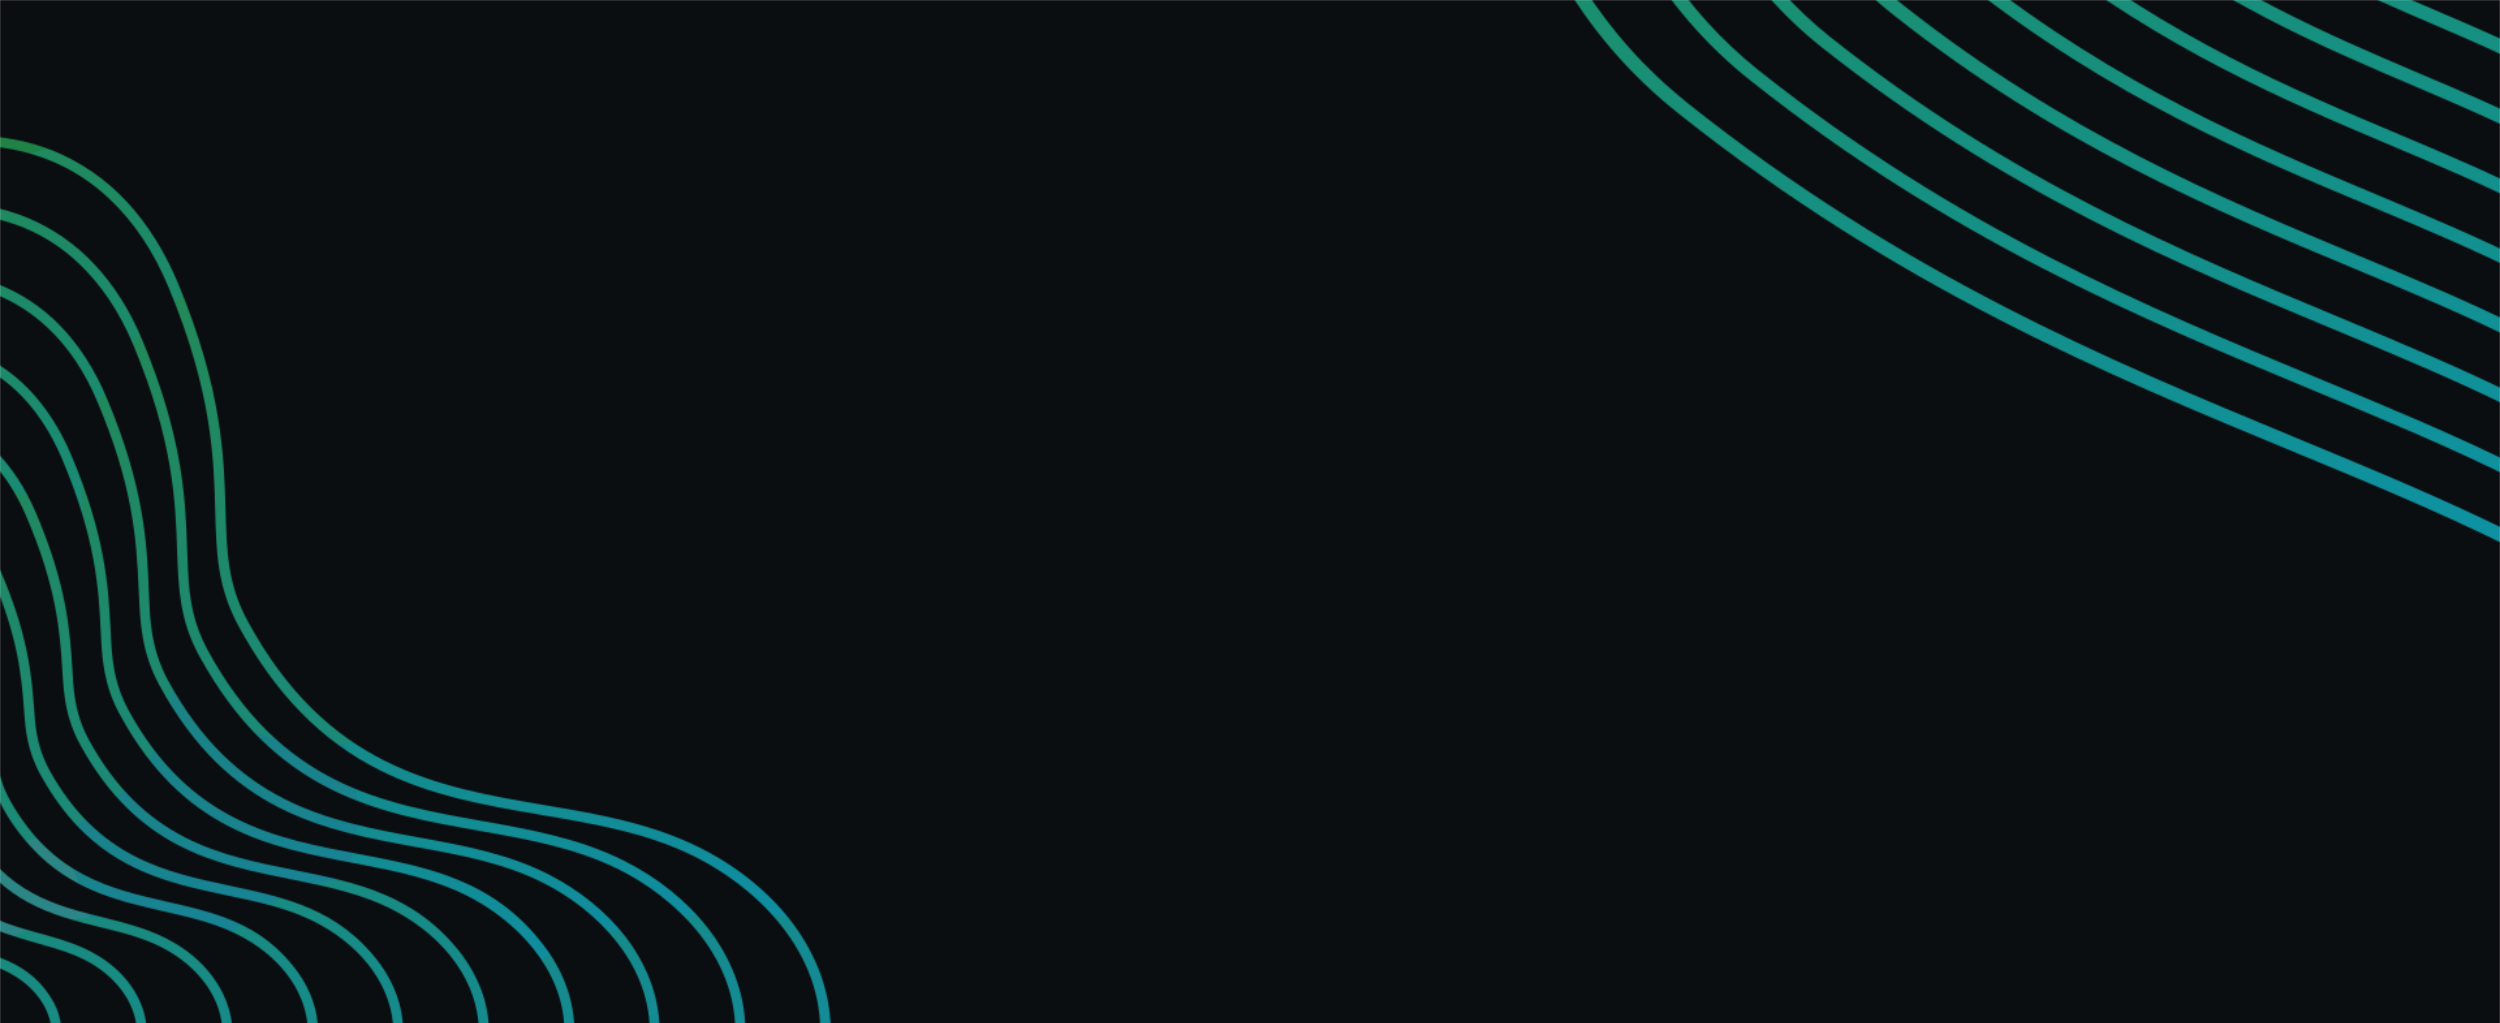<svg width="1920" height="786" viewBox="0 0 1920 786" fill="none" xmlns="http://www.w3.org/2000/svg">
<g clip-path="url(#clip0_1105_22259)">
<mask id="mask0_1105_22259" style="mask-type:alpha" maskUnits="userSpaceOnUse" x="0" y="0" width="1920" height="786">
<path d="M1920 0H0V786H1920V0Z" fill="white"/>
</mask>
<g mask="url(#mask0_1105_22259)">
<path d="M1920 0H0V786H1920V0Z" fill="white"/>
<path d="M2132.98 -353.219H-177.465V1030.47H2132.98V-353.219Z" fill="#0B0E11"/>
<mask id="mask1_1105_22259" style="mask-type:alpha" maskUnits="userSpaceOnUse" x="-447" y="104" width="1086" height="1076">
<path fill-rule="evenodd" clip-rule="evenodd" d="M-260.804 862.467C-225.909 895.173 -181.873 916.161 -140.155 920.023C-132.815 920.667 -125.476 920.925 -118.265 920.925H-116.849C-86.075 920.925 -58.778 915.259 -35.601 904.186C-11.265 892.469 9.337 874.442 25.689 850.492C48.995 816.886 53.502 788.558 39.081 766.154C24.509 743.019 4.102 736.379 -17.482 729.355L-17.961 729.2C-41.266 721.731 -65.216 713.877 -83.114 684.262C-85.431 680.27 -89.681 672.802 -90.84 666.879C-93.286 653.874 -97.02 637.779 -110.411 611.254C-118.265 595.159 -130.111 583.571 -144.79 577.648C-152.902 574.429 -162.301 572.755 -172.474 572.755C-178.783 572.755 -185.478 573.399 -192.689 574.557C-230.03 581.124 -264.666 604.172 -287.457 638.165C-311.407 673.703 -320.935 717.869 -314.497 762.677C-312.694 775.553 -309.475 788.172 -304.84 800.276C-296.342 821.907 -281.019 843.411 -260.804 862.467ZM-172.345 580.223C-146.593 580.223 -129.081 591.168 -117.364 614.473C-104.488 640.097 -100.882 655.677 -98.436 668.167C-96.505 678.596 -83.629 705.379 -56.718 721.474C-44.872 728.556 -32.511 732.547 -20.536 736.41L-20.102 736.552C-7.256 740.748 4.948 744.735 15.388 752.248C30.84 763.321 39.724 778.515 39.596 794.095C39.467 821.65 16.547 854.999 -6.243 875.858C-33.798 900.838 -71.397 913.457 -117.879 913.457C-124.961 913.457 -132.171 913.199 -139.511 912.555C-178.654 909.336 -221.918 888.734 -255.267 857.446C-274.839 839.033 -289.517 818.302 -297.629 797.572C-302.007 785.983 -305.226 773.88 -306.9 761.647C-320.935 665.077 -257.842 593.357 -191.401 582.283C-184.577 580.738 -178.139 580.223 -172.345 580.223Z" fill="#FC5050"/>
<path fill-rule="evenodd" clip-rule="evenodd" d="M-61.481 638.163C-59.936 646.275 -57.103 653.872 -52.854 660.954C-30.064 699.969 0.71 708.596 30.454 716.836L30.511 716.852C47.1 721.482 62.79 725.86 77.194 735.12C99.341 749.155 112.605 770.916 112.862 793.32C112.862 814.309 104.106 837.099 85.95 862.98C56.979 905.214 20.668 930.451 -28.39 942.297C-48.734 947.061 -70.881 949.636 -92.255 949.636C-123.672 949.636 -153.416 944.228 -178.267 934.056C-198.869 925.816 -218.44 915 -236.467 901.866C-262.605 882.938 -283.593 861.306 -299.045 837.614C-315.655 811.991 -325.827 783.663 -329.175 753.662C-332.265 726.751 -330.72 699.84 -324.282 673.444C-318.23 648.851 -308.315 625.802 -294.409 604.685C-281.404 584.728 -265.18 567.345 -245.995 553.181C-218.955 532.837 -184.834 520.733 -154.832 520.733C-121.869 520.733 -97.663 536.313 -82.984 567.216C-67.136 600.575 -64.101 620.866 -61.664 637.157L-61.61 637.52L-61.481 638.163ZM-155.09 528.588C-163.846 528.588 -173.374 529.875 -183.417 532.193C-275.224 558.46 -333.295 651.297 -321.707 753.018C-320.033 768.212 -316.427 783.277 -311.148 797.698C-283.722 870.963 -196.808 935.344 -117.363 941.138C-108.865 941.782 -100.366 942.039 -92.255 942.039C-33.798 942.039 13.2 926.459 47.579 895.557C76.293 869.29 105.265 827.571 105.136 793.449C105.136 774.006 93.032 754.692 72.945 741.687C59.569 733.07 44.393 728.82 28.317 724.319L28.265 724.305L26.398 723.767C11.777 719.562 -3.382 715.201 -17.831 707.051C-43.455 692.501 -64.572 664.688 -69.078 639.451L-69.336 637.777C-71.653 622.197 -74.615 602.754 -89.938 570.693C-103.199 542.751 -125.088 528.588 -155.09 528.588Z" fill="#FC5050"/>
<path fill-rule="evenodd" clip-rule="evenodd" d="M79.177 704.555C98.009 709.295 117.463 714.191 134.624 724.564C161.535 740.402 178.274 766.669 178.531 792.936C178.66 817.658 168.101 844.827 146.34 875.73C109.901 927.363 69.341 955.433 10.626 969.596C-14.354 975.519 -40.106 978.481 -65.858 978.481H-68.047C-101.009 978.352 -128.951 975.391 -166.292 960.583C-241.746 930.324 -333.552 855.772 -343.725 745.166C-349.519 684.648 -334.583 623.229 -301.877 572.111C-281.147 539.534 -253.72 512.623 -222.302 494.339C-194.489 478.115 -164.488 469.102 -137.706 469.102C-125.474 469.102 -114.272 470.905 -104.486 474.639C-83.112 482.751 -66.631 499.232 -55.429 523.697C-37.645 562.186 -34.774 586.138 -32.474 605.321L-32.38 606.104C-31.093 617.177 -28.904 626.706 -22.466 637.908C5.089 686.065 42.559 695.464 78.869 704.477L79.177 704.555ZM170.805 792.936C170.676 769.244 155.611 746.196 130.632 731.131C114.28 721.216 96.123 716.71 76.938 712.074C58.267 707.439 39.082 702.675 20.927 692.631C-10.748 675.249 -35.599 641.513 -39.591 610.739L-39.848 608.422L-39.895 608.031C-42.33 587.78 -45.11 564.658 -62.382 527.045C-67.403 515.714 -74.356 505.67 -83.241 497.172C-97.276 483.91 -116.59 476.957 -138.993 476.957C-182.515 476.957 -233.376 503.095 -271.618 545.2C-320.29 598.765 -343.209 669.583 -335.998 744.522C-324.538 868.261 -199.64 962.643 -94.701 969.854C-85.816 970.498 -76.932 970.755 -68.176 970.755C-18.989 970.755 50.542 961.098 101.66 915.388C129.601 890.408 171.191 837.101 170.805 792.936Z" fill="#FC5050"/>
<path fill-rule="evenodd" clip-rule="evenodd" d="M7.793 614.858C1.999 604.428 -1.478 593.097 -2.637 581.251C-2.701 580.35 -2.798 579.448 -2.894 578.547C-2.991 577.646 -3.087 576.744 -3.152 575.843C-5.212 553.181 -7.916 524.854 -28.003 480.045C-40.75 451.589 -59.678 432.532 -84.4 423.261C-95.474 419.141 -107.835 416.952 -120.969 416.952C-176.723 416.952 -256.683 454.808 -309.475 539.404C-327.373 567.86 -340.764 598.763 -349.134 631.339C-377.719 741.816 -341.537 822.936 -306.256 871.478C-277.929 910.236 -239.3 943.714 -194.234 968.307C-153.417 990.582 -109.896 1004.1 -71.524 1006.29L-70.108 1006.42C-60.965 1006.94 -51.824 1007.19 -42.939 1007.19C16.162 1007.19 99.6 995.733 160.889 941.009C176.727 926.846 191.792 909.592 206.986 888.346C232.48 852.422 244.712 821.004 244.326 792.419C244.197 776.066 238.79 760.486 228.36 746.065C201.191 709.111 165.653 700.999 128.184 692.501L128.165 692.496C84.779 682.583 40.236 672.405 7.793 614.858ZM236.472 792.419C236.729 819.33 225.012 849.203 200.547 883.84C185.74 904.699 171.061 921.438 155.61 935.215C96.123 988.265 14.746 999.467 -43.068 999.467C-52.725 999.467 -62.511 999.209 -72.425 998.566C-182.002 991.613 -300.848 901.737 -337.545 798.213C-362.138 728.039 -355.443 645.632 -319.003 571.98C-285.397 503.866 -229.901 453.005 -166.937 432.403C-150.326 427.124 -134.746 424.549 -120.454 424.549H-120.325C-96.117 424.549 -75.644 432.274 -59.549 447.34C-49.763 456.482 -41.394 468.585 -34.956 483.264C-15.384 526.914 -12.809 554.34 -10.749 576.487C-10.684 577.453 -10.588 578.386 -10.491 579.32C-10.395 580.253 -10.298 581.187 -10.234 582.152C-7.787 607.39 7.278 634.944 31.099 657.864C59.932 684.895 93.268 692.496 125.448 699.833L125.48 699.84L126.367 700.044C148.442 705.117 169.254 709.901 188.186 720.828C218.059 737.696 236.214 764.607 236.472 792.419Z" fill="#FC5050"/>
<path fill-rule="evenodd" clip-rule="evenodd" d="M304.585 763.965C307.804 772.849 309.607 782.378 309.736 791.906C309.993 809.933 305.744 829.376 297.246 849.849C290.293 865.944 280.507 882.683 267.502 900.967C250.119 925.303 232.994 944.874 214.968 960.969C145.179 1023.03 50.026 1036.04 -17.574 1036.04C-28.261 1035.91 -39.335 1035.65 -50.279 1035.01C-93.414 1032.43 -142.344 1017.24 -188.183 992.001C-238.658 964.188 -282.179 926.333 -313.854 882.554C-353.77 827.444 -394.33 735.509 -361.367 610.353C-351.839 573.656 -336.774 538.891 -316.816 506.7C-290.42 463.823 -255.654 427.77 -216.253 402.404C-180.973 379.613 -143.117 366.351 -109.639 365.063C-107.579 364.934 -105.648 364.934 -103.588 364.934C-90.196 364.934 -76.933 367.252 -64.186 371.759C-50.408 377.038 -37.532 385.279 -27.231 395.837C-16.544 406.782 -7.531 420.43 -0.449 436.526C21.827 487.257 24.273 519.061 26.205 544.556C26.329 545.921 26.423 547.255 26.516 548.575C26.616 549.994 26.715 551.395 26.849 552.797C28.136 567.733 31.741 580.223 38.179 591.811C75.391 658.767 126.895 669.712 176.726 680.27L176.898 680.307C219.584 689.436 260.076 698.095 291.323 739.5C296.86 746.968 301.366 755.209 304.585 763.965ZM302.139 791.906C301.624 759.845 280.636 729.328 245.742 710.143C223.595 697.911 199.516 692.889 174.022 687.61C136.938 679.755 98.697 671.643 65.606 640.612C52.601 628.38 41.399 613.572 31.355 595.545C20.797 576.489 19.509 559.75 18.608 547.518L18.479 545.457L18.451 545.087C16.524 520.041 14.123 488.817 -7.531 439.616C-26.716 395.837 -60.194 372.66 -104.102 372.66C-121.228 372.66 -139.898 376.137 -159.727 382.961C-310.506 435.367 -405.146 641.127 -350.68 798.602C-304.583 931.612 -158.697 1020.84 -50.022 1027.41C-39.335 1028.05 -28.519 1028.31 -18.089 1028.31C48.223 1028.31 141.574 1015.69 209.56 955.175C227.2 939.466 243.939 920.281 260.935 896.46C289.134 856.802 302.525 822.68 302.139 791.906Z" fill="#FC5050"/>
<path fill-rule="evenodd" clip-rule="evenodd" d="M55.563 513.909C55.691 517.514 55.949 520.862 56.206 524.21C57.494 541.85 61.228 555.499 68.567 568.761C110.672 645.116 168.872 656.834 225.269 668.036L225.737 668.13C273.721 677.752 319.123 686.856 354.546 732.932C360.855 741.301 365.877 750.443 369.611 760.229C373.345 770.272 375.405 780.831 375.534 791.518C375.92 811.733 371.027 833.623 361.112 856.413C353.387 874.44 342.442 893.11 327.763 913.712C308.192 941.009 289.006 963.028 268.791 980.925C190.633 1050.33 83.504 1064.88 7.406 1064.88H7.02C-4.44 1064.88 -16.157 1064.49 -28.003 1063.85C-93.671 1060.11 -167.581 1031.14 -230.545 984.402C-244.837 973.843 -258.615 962.384 -271.62 950.28C-318.489 906.501 -352.868 854.997 -371.281 801.304C-392.784 738.34 -393.814 663.143 -373.985 589.234C-363.169 548.674 -346.558 509.789 -324.54 473.993C-303.81 440 -278.186 409.355 -248.314 383.088C-218.956 357.464 -187.281 338.15 -154.447 326.047C-133.716 318.321 -113.887 313.943 -95.345 313.042C-92.641 312.913 -89.938 312.784 -87.234 312.784C-72.426 312.784 -58.005 315.359 -44.099 320.252C-28.518 325.918 -14.226 335.317 -2.638 347.163C9.337 359.396 19.252 374.718 27.106 392.745C51.513 449.393 53.749 485.025 55.55 513.703L55.563 513.909ZM-27.617 1056.12C-15.9 1056.77 -4.054 1057.15 7.406 1057.15C82.087 1057.15 187.156 1042.86 263.511 975.002C283.212 957.491 302.14 935.988 321.325 909.077C353.129 864.397 368.323 825.897 367.808 791.389C367.164 755.207 343.086 720.828 303.299 699.582C278.465 686.397 251.594 680.975 223.068 675.219L222.183 675.041C164.745 663.476 105.296 651.507 61.743 572.238C50.164 551.266 48.998 532.609 47.968 516.137L47.966 516.098L47.837 514.166L47.821 513.912C46.021 486.013 43.773 451.163 19.896 395.835C-1.35 346.648 -38.691 320.639 -88.135 320.639C-107.835 320.639 -129.339 324.888 -151.872 333.257C-289.389 384.118 -389.436 553.567 -379.65 719.025C-374.886 801.819 -335.871 879.719 -267.113 944.229C-198.355 1008.74 -106.548 1051.62 -27.617 1056.12Z" fill="#FC5050"/>
<path fill-rule="evenodd" clip-rule="evenodd" d="M85.564 495.627C86.465 510.048 88.782 527.302 98.697 545.457C145.695 631.341 211.363 643.831 275.1 655.806L275.485 655.879C328.779 666.024 379.232 675.628 417.639 726.109C424.721 735.251 430.386 745.423 434.506 756.239C438.755 767.442 440.944 779.03 441.202 790.876C441.588 813.281 436.309 837.488 425.236 862.725C416.609 882.683 404.376 903.413 388.152 926.204C366.392 956.463 345.017 980.799 322.742 1000.63C281.538 1037.2 229.004 1063.46 166.812 1078.53C125.48 1088.57 80.284 1093.59 32.385 1093.59C-20.021 1093.59 -61.482 1089.09 -118.651 1066.55C-158.052 1050.97 -195.135 1030.24 -229.128 1005C-244.708 993.546 -259.773 981.056 -273.937 967.794C-326.085 918.993 -364.327 861.566 -384.543 801.563C-407.977 732.805 -408.621 650.011 -386.474 568.377C-374.628 523.697 -356.344 480.948 -332.266 441.418C-309.604 403.82 -281.663 369.956 -249.086 340.599C-217.025 311.885 -182.517 290.253 -146.721 276.347C-123.673 267.462 -101.655 262.312 -80.925 261.024L-80.552 261.01C-77.338 260.886 -74.238 260.767 -71.139 260.767C-54.4 260.767 -38.562 263.471 -24.012 268.75C-6.758 275.059 9.079 285.489 21.827 298.622C34.96 312.142 46.034 329.139 54.532 349.097C81.147 411.666 83.221 451.094 84.888 482.796L84.92 483.395C85.048 487.129 85.306 491.507 85.564 495.627ZM360.855 689.026C333.043 674.605 302.913 668.811 271.109 662.759L271.094 662.756C206.847 650.525 140.541 637.901 92.13 548.934C79.383 525.886 78.353 504.898 77.451 486.356L77.323 484.038C75.778 452.749 73.718 413.735 47.45 351.93C38.437 330.813 26.591 313.301 12.298 299.91C-10.235 278.922 -38.176 268.235 -71.139 268.235C-93.801 268.235 -118.265 273.385 -144.146 283.429C-293.766 341.629 -403.599 529.234 -394.329 710.529C-389.693 801.563 -345.399 890.795 -269.559 961.871C-193.719 1032.95 -92.384 1080.07 -5.342 1084.84C7.148 1085.48 19.638 1085.87 31.87 1085.87C115.436 1085.87 232.609 1070.03 317.591 994.705C339.481 975.391 360.469 951.441 381.843 921.569C417.252 871.996 434.12 829.247 433.476 790.876C432.575 743.234 395.363 707.053 360.855 689.026Z" fill="#FC5050"/>
<path fill-rule="evenodd" clip-rule="evenodd" d="M-249.987 297.848C-285.267 330.167 -315.655 367.379 -340.119 408.582C-366.258 451.846 -386.087 498.458 -399.221 547.258C-419.05 620.523 -422.913 690.183 -410.423 754.048C-398.577 814.952 -371.537 872.895 -330.205 926.331C-313.852 947.319 -295.697 967.148 -276.383 985.432C-243.935 1015.82 -207.624 1042.22 -168.867 1063.98C-149.038 1075.05 -128.179 1084.84 -107.062 1093.21C-86.847 1101.19 -65.859 1107.76 -44.613 1112.65C-26.072 1116.9 -7.144 1119.86 11.784 1121.15L16.548 1121.4C29.939 1122.05 43.331 1122.43 56.464 1122.43H56.851C75.135 1122.43 93.161 1121.79 110.544 1120.5C142.477 1118.19 174.41 1113.29 205.57 1105.82C273.813 1089.34 331.241 1060.63 376.436 1020.58C400.901 998.952 424.335 972.17 448.285 938.821C466.183 913.841 479.574 891.05 489.102 869.161C501.206 841.477 507.129 814.952 506.613 790.359C506.356 777.354 503.781 764.607 499.145 752.503C494.51 740.657 488.201 729.584 480.475 719.54C465.667 700.355 445.323 683.874 421.76 671.77C390.388 655.636 355.577 649.307 321.76 643.159L321.109 643.04C251.992 630.427 180.568 617.392 128.957 522.407C118.27 502.707 115.824 484.165 114.922 467.169C114.665 462.533 114.407 457.898 114.278 453.005C112.862 418.111 111.059 374.59 81.959 305.574C72.688 283.684 60.714 265.014 46.163 250.078C32.129 235.528 14.746 224.197 -4.182 217.243C-19.891 211.578 -36.887 208.616 -54.914 208.616C-58.777 208.616 -62.769 208.745 -66.76 209.003C-89.551 210.548 -113.886 216.471 -139.123 226.772C-178.009 242.352 -215.221 266.301 -249.987 297.848ZM418.283 678.594C456.654 698.166 497.987 737.953 499.017 790.488C499.789 832.593 481.248 879.719 442.104 934.314C418.541 967.148 395.493 993.544 371.414 1014.79C278.191 1097.33 149.173 1114.71 57.365 1114.71C44.103 1114.71 30.583 1114.32 17.063 1113.68C-78.091 1108.79 -188.696 1057.28 -271.747 979.38C-355.571 900.707 -404.242 802.205 -408.878 702.029C-417.634 505.025 -297.886 299.264 -136.291 233.725C-107.963 222.265 -80.795 216.471 -55.687 216.471C-19.376 216.471 11.655 228.317 36.506 251.623C52.215 266.301 65.091 285.487 74.748 308.406C101.274 371.242 104.879 411.415 106.553 453.649L106.682 455.451C107.583 477.727 108.613 500.775 122.262 526.013C175.569 624.257 248.834 637.648 319.652 650.525C354.547 656.834 387.638 662.886 418.283 678.594Z" fill="#FC5050"/>
<path fill-rule="evenodd" clip-rule="evenodd" d="M-250.887 255.357C-287.841 289.478 -320.547 330.038 -348.102 375.877C-376.171 422.746 -397.675 473.349 -411.967 526.141C-426.775 580.736 -433.213 637.262 -431.024 693.788C-429.35 737.181 -420.208 780.444 -403.855 822.163C-388.146 862.336 -365.871 901.222 -337.543 937.919C-319.645 960.967 -299.816 982.857 -278.442 1002.82C-243.29 1035.78 -204.147 1064.23 -162.042 1087.8C-140.539 1099.77 -117.877 1110.46 -94.958 1119.6C-72.94 1128.23 -50.149 1135.31 -27.23 1140.72C-5.469 1145.74 16.807 1148.96 39.082 1150.12C53.375 1150.89 67.667 1151.15 81.702 1151.15H81.96C102.176 1151.15 122.134 1150.38 141.319 1148.96C176.085 1146.38 210.85 1141.11 244.714 1132.99C319.01 1114.97 381.459 1083.81 430.517 1040.41C457.17 1016.85 482.794 987.75 508.803 951.439C528.375 924.142 542.925 899.42 553.226 875.728C559.278 862.208 564.042 848.044 567.518 833.623C570.995 819.33 572.54 804.651 572.411 789.844C572.154 775.68 569.321 761.903 564.171 748.64C559.149 735.764 552.196 723.79 543.698 712.845C527.474 691.986 505.198 674.088 479.317 661.083C445.043 643.818 407.211 637.096 370.491 630.571L369.519 630.398C294.005 617.019 215.816 603.167 159.346 498.973C148.401 478.757 145.44 460.087 144.41 438.197C144.268 435.443 144.166 432.65 144.059 429.754C143.972 427.371 143.882 424.918 143.766 422.36V422.231C142.478 384.118 140.804 336.734 109.387 261.409C99.858 238.489 87.497 218.917 72.56 203.08C58.268 187.628 40.37 175.267 20.927 167.155C2.643 159.687 -17.444 155.824 -38.818 155.824C-42.295 155.824 -45.9 155.953 -49.377 156.082C-75.257 157.498 -102.94 164.451 -131.525 176.426C-173.244 194.453 -213.417 220.849 -250.887 255.357ZM-37.144 164.065C-18.088 164.065 0.454 167.67 18.094 174.752C33.674 181.19 47.838 190.332 60.07 201.921C77.453 218.274 91.746 239.39 102.305 264.756C133.146 338.647 134.746 385.22 136.032 422.651L136.04 422.875V423.261L136.066 423.962C137.084 451.735 137.965 475.766 152.521 502.836C210.809 610.275 290.569 624.366 367.775 638.006L367.939 638.035C406.052 644.73 442.105 651.168 475.841 668.036C518.074 689.282 563.527 732.417 564.686 789.973C565.587 835.94 545.243 887.316 502.494 946.932C476.742 982.857 451.505 1011.57 425.366 1034.62C323.645 1124.5 182.78 1143.42 82.346 1143.42C68.311 1143.42 53.761 1143.04 39.469 1142.39C-63.669 1137.24 -183.802 1081.49 -273.935 996.892C-335.097 939.593 -379.906 871.35 -403.855 799.63C-415.315 765.379 -421.882 729.584 -423.427 693.531C-432.183 477.212 -305.353 258.19 -128.564 184.023C-97.018 170.761 -66.759 164.065 -38.689 164.065H-37.144Z" fill="#FC5050"/>
<path fill-rule="evenodd" clip-rule="evenodd" d="M628.936 744.906C623.4 731 615.932 717.996 606.661 706.279C589.021 683.746 564.813 664.56 536.744 650.654C519.876 642.285 500.819 635.589 478.415 630.052C458.735 625.165 438.156 621.69 418.346 618.346L418.283 618.336L418.105 618.305C335.882 604.279 250.978 589.797 189.732 476.054C174.869 448.377 174.159 423.632 173.264 392.43L173.251 391.972L173.248 391.875C172.09 350.688 170.649 299.458 136.94 218.017C126.64 193.295 113.248 171.921 97.281 154.795C81.83 138.056 62.387 124.665 41.27 115.909C21.699 108.055 0.324 104.062 -22.338 104.062C-26.458 104.062 -30.707 104.192 -34.956 104.45C-63.026 106.252 -92.899 113.849 -123.801 127.24C-146.849 137.284 -169.125 149.516 -189.984 163.551C-211.745 178.23 -232.475 194.841 -251.66 212.739C-271.618 231.409 -290.418 251.753 -307.414 273.128C-325.054 295.275 -341.278 318.838 -355.828 343.045C-385.83 393.777 -408.878 448.241 -424.329 505.024C-440.424 563.74 -447.635 624.388 -445.703 685.292C-442.356 780.446 -405.401 874.7 -338.574 957.75C-320.805 979.897 -301.233 1001.01 -280.503 1020.46L-270.46 1029.73C-246.124 1051.49 -219.985 1071.57 -192.559 1089.47C-165.906 1106.85 -137.707 1122.31 -108.736 1135.31C-81.053 1147.8 -52.21 1158.1 -22.724 1165.7C4.831 1172.91 33.158 1177.29 61.615 1178.83C76.808 1179.6 92.002 1179.99 106.939 1179.99C129.086 1179.99 150.975 1179.22 171.963 1177.54C209.433 1174.84 247.031 1168.92 283.728 1160.29C363.946 1140.85 431.546 1107.24 484.467 1060.37C513.18 1035.01 540.993 1003.46 569.191 964.06C590.308 934.573 606.146 907.79 617.348 882.167C623.786 867.488 629.065 852.294 632.799 836.714C636.533 821.263 638.207 805.295 638.079 789.458C637.564 774.135 634.602 759.199 628.936 744.906ZM-20.793 111.789C-0.448 111.789 19.381 115.652 38.18 123.12C55.177 130.073 70.628 139.987 83.89 152.605C102.819 170.374 118.141 193.296 129.601 220.98C162.821 301.068 164.238 351.671 165.268 392.231C166.169 424.679 166.942 450.301 182.651 479.787C210.978 532.451 246.645 569.019 291.711 591.552C331.295 611.472 373.918 618.729 415.185 625.755L416.223 625.932L417.66 626.177C458.462 633.167 497.12 639.79 533.009 657.607C578.977 680.398 628.679 727.009 629.967 789.586C630.997 839.417 608.979 895.044 562.625 959.682C534.683 998.568 507.386 1029.6 479.059 1054.71C368.968 1152.05 216 1172.39 107.068 1172.39C92.131 1172.39 76.808 1172.01 61.486 1171.24C-51.438 1165.7 -177.108 1107.88 -274.709 1016.34C-375.786 921.182 -433.857 803.495 -437.978 685.034C-445.961 452.492 -309.603 215.698 -120.71 134.193C-86.203 119.385 -53.111 111.789 -22.338 111.789H-20.793Z" fill="#FC5050"/>
</mask>
<g mask="url(#mask1_1105_22259)">
<g filter="url(#filter0_f_1105_22259)">
<path d="M178.765 99.682C-125.844 91.52 -379.395 331.836 -387.558 636.445C-395.721 941.054 -155.404 1194.61 149.205 1202.77C453.814 1210.93 707.365 970.614 715.528 666.005C723.691 361.396 483.374 107.845 178.765 99.682Z" fill="#0B5EFF"/>
<path d="M-149.05 652.497C-264.567 649.401 -360.721 740.537 -363.817 856.054C-366.912 971.571 -275.776 1067.73 -160.26 1070.82C-44.743 1073.92 51.412 982.78 54.507 867.263C57.603 751.746 -33.533 655.593 -149.05 652.497Z" fill="#4200FF"/>
<path d="M143.858 489.034C69.573 487.043 7.738 545.65 5.747 619.936C3.757 694.222 62.364 756.056 136.65 758.047C210.936 760.038 272.77 701.431 274.761 627.145C276.751 552.859 218.144 491.024 143.858 489.034Z" fill="#4200FF"/>
<path d="M-59.938 595.633C-134.224 593.642 -196.058 652.249 -198.049 726.535C-200.039 800.821 -141.432 862.656 -67.147 864.647C7.139 866.637 68.974 808.03 70.964 733.744C72.955 659.458 14.348 597.624 -59.938 595.633Z" fill="#FF20B9"/>
<path d="M2.56 378.335C-71.726 376.345 -133.56 434.952 -135.551 509.238C-137.541 583.524 -78.935 645.358 -4.649 647.349C69.637 649.339 131.472 590.732 133.463 516.446C135.453 442.16 76.846 380.326 2.56 378.335Z" fill="#494949"/>
<path d="M73.673 704.835C-0.613 702.845 -62.447 761.452 -64.438 835.738C-66.429 910.024 -7.822 971.858 66.464 973.849C140.75 975.839 202.584 917.232 204.575 842.946C206.566 768.66 147.959 706.826 73.673 704.835Z" fill="#494949"/>
<path d="M282.512 674.366C203.605 672.252 137.924 734.504 135.81 813.411C133.695 892.318 195.948 957.999 274.855 960.114C353.762 962.228 419.443 899.976 421.557 821.069C423.672 742.162 361.419 676.481 282.512 674.366Z" fill="#494949"/>
<path d="M259.476 188.145C153.556 185.307 65.39 268.871 62.552 374.791C59.713 480.711 143.277 568.877 249.197 571.715C355.117 574.554 443.283 490.989 446.122 385.069C448.96 279.149 365.396 190.983 259.476 188.145Z" fill="#494949"/>
<path d="M569.066 700.078C463.146 697.24 374.98 780.804 372.141 886.724C369.303 992.644 452.867 1080.81 558.787 1083.65C664.707 1086.49 752.873 1002.92 755.712 897.003C758.55 791.083 674.986 702.917 569.066 700.078Z" fill="#494949"/>
<path d="M522.449 709.133C411.553 706.161 319.245 793.651 316.273 904.547C313.302 1015.44 400.792 1107.75 511.688 1110.72C622.583 1113.7 714.891 1026.21 717.863 915.309C720.835 804.413 633.345 712.105 522.449 709.133Z" fill="#494949"/>
</g>
<g style="mix-blend-mode:color">
<path d="M1242.42 -218.133H-535.392V1165.56H1242.42V-218.133Z" fill="url(#paint0_linear_1105_22259)" fill-opacity="0.9"/>
</g>
</g>
<mask id="mask2_1105_22259" style="mask-type:alpha" maskUnits="userSpaceOnUse" x="1142" y="-1046" width="1793" height="1645">
<path fill-rule="evenodd" clip-rule="evenodd" d="M1739.79 -205.248C1733.56 -229.498 1733.87 -256.577 1741.06 -284.151C1754.07 -334.343 1786.5 -380.56 1832.17 -414.664C1874.78 -446.061 1926.28 -464.449 1973.01 -465.362C1997.48 -465.71 2022.25 -463.976 2046.25 -462.039C2064.18 -460.633 2084.25 -459.263 2102.98 -458.882C2143.1 -458.292 2179.27 -440.176 2207.41 -406.681C2228.07 -381.979 2244.57 -348.604 2254.76 -310.568C2266.85 -265.479 2269.64 -215.743 2262.37 -170.329C2255.12 -123.84 2229.14 -77.732 2189.41 -40.628C2154.91 -8.166 2112.64 13.42 2079.41 16.383C2069.37 17.184 2059.36 16.087 2049.51 13.596C2030.82 8.344 2014.01 -2 2000.56 -15.944C1974.08 -42.476 1940.83 -57.275 1902.38 -74.386L1900.2 -75.357C1865.07 -91.01 1825.31 -108.721 1784.49 -139.201C1762.97 -155.033 1747.08 -178.044 1740.13 -203.989L1739.79 -205.248ZM2245.26 -307.751C2235.47 -344.276 2219.63 -376.207 2199.81 -399.784L2198.2 -401.781C2179.68 -423.546 2157.49 -437.849 2132.77 -444.454C2123.17 -447.013 2113.34 -448.429 2103.35 -448.451C2084.37 -448.764 2064.79 -450.269 2046.05 -451.725C2022.04 -453.662 1997.78 -455.531 1973.63 -454.998C1887.94 -453.367 1778.36 -386.748 1751.16 -281.727C1744.2 -255.295 1743.86 -230.367 1749.87 -207.948C1756.41 -183.515 1770.62 -162.752 1790.86 -147.658C1831.25 -117.542 1870.99 -99.88 1906.17 -84.244L1906.42 -84.132L1908.31 -83.288C1947.09 -65.907 1980.73 -50.832 2008.09 -23.092C2028.81 -2.186 2053.72 8.148 2078.54 6.086C2109.68 3.412 2149.44 -17.5 2182.51 -48.229C2220.75 -83.853 2245.44 -127.725 2252.48 -171.997C2259.5 -217.344 2257.21 -263.166 2245.26 -307.751Z" fill="url(#paint1_linear_1105_22259)"/>
<path fill-rule="evenodd" clip-rule="evenodd" d="M2136.77 -522.201C2111.41 -522.154 2085 -523.987 2059.35 -526.023C2057.07 -526.179 2054.79 -526.336 2052.51 -526.495C2025.78 -528.346 1998.39 -530.243 1971.42 -529.731C1912.61 -528.552 1848.17 -505.075 1794.56 -465.333C1736.89 -422.614 1695.62 -364.039 1678.1 -300.488C1669.1 -267.569 1667.31 -234.962 1673.24 -205.774L1673.17 -206.026L1674.6 -199.661L1676.16 -193.867C1684.66 -162.129 1703.79 -134.049 1729.87 -114.308C1784.63 -72.57 1837.91 -49.23 1884.98 -28.608L1886.37 -28.001C1934.03 -7.296 1975.01 10.613 2008.94 42.556C2025.73 58.847 2046.55 71.084 2069.31 77.407C2082.14 80.986 2095.38 82.029 2108.52 80.669C2149.75 76.37 2201.91 48.355 2244.68 7.468C2293.93 -39.475 2326.09 -97.769 2335.73 -156.508C2344.37 -210.928 2342.55 -266.057 2330.83 -319.881C2329.4 -326.246 2327.89 -332.863 2326.21 -339.16C2313.31 -387.272 2292.69 -428.99 2266.36 -459.733C2231.07 -500.762 2186.43 -522.278 2136.77 -522.201ZM2136.89 -511.703C2150.36 -511.803 2163.8 -510.005 2176.82 -506.745C2207.32 -498.718 2234.89 -480.458 2258.19 -452.954C2283.74 -423.083 2303.85 -382.305 2316.4 -335.453C2331.74 -277.198 2334.77 -217.535 2325.33 -158.041C2316.23 -101.337 2284.85 -45.142 2237.35 0.253C2196.07 39.661 2146.3 66.497 2107.4 70.44C2076.14 73.686 2043.85 61.009 2016.09 34.971C1981.3 2.498 1940.11 -15.66 1892.59 -36.606L1890.57 -37.497C1843.8 -57.901 1790.59 -81.17 1736.06 -122.446C1711.33 -141.197 1694.06 -167.348 1685.83 -198.079C1677.73 -228.306 1678.48 -262.793 1688.26 -297.812C1725.76 -433.939 1861.88 -517.387 1971.78 -519.299C2000.81 -519.788 2030.51 -517.757 2059.14 -515.708C2084.54 -513.605 2110.95 -511.772 2136.89 -511.703Z" fill="url(#paint2_linear_1105_22259)"/>
<path fill-rule="evenodd" clip-rule="evenodd" d="M1608.19 -195.634C1600.35 -232.95 1602.69 -274.613 1614.7 -316.438C1636.68 -393.601 1686.79 -464.533 1756.2 -515.8C1820.8 -563.886 1898.51 -592.267 1969.39 -593.713C2002.4 -594.328 2035.69 -592.079 2068 -589.896C2069.61 -589.787 2071.22 -589.678 2072.83 -589.57C2073.95 -589.493 2075.08 -589.417 2076.21 -589.34C2077.49 -589.253 2078.76 -589.166 2080.04 -589.078L2080.08 -589.076C2109.95 -587.036 2140.48 -584.951 2170.31 -585.453C2200.16 -585.892 2230 -579.309 2256.73 -566.222C2282.95 -553 2305.65 -534.784 2324.62 -512.331C2356.43 -475.228 2381.5 -424.981 2397.1 -366.794C2399.26 -358.734 2401.41 -350.673 2403.14 -342.226C2417.09 -276.041 2418.92 -208.767 2408.4 -142.233C2396.69 -71.063 2358.02 -0.767 2299.33 56.266C2248.61 105.765 2186.5 139.956 2137.25 145.592C2121.03 147.51 2104.75 146.202 2088.74 141.854C2063.77 135.316 2038.99 121.436 2016.96 101.691C1975.85 64.798 1927.22 43.874 1870.99 19.681L1870.46 19.454C1811.27 -5.992 1744.11 -34.972 1674.7 -88.458C1643.82 -112.039 1621.37 -145.44 1611.38 -182.72L1610.77 -184.987C1610.4 -186.373 1610.11 -187.712 1609.82 -189.051C1609.53 -190.391 1609.24 -191.73 1608.86 -193.115L1608.19 -195.634ZM2398.19 -144.086C2409.79 -217.659 2405.95 -291.415 2386.9 -363.523C2371.45 -421.207 2347.22 -470.329 2316.77 -505.367C2288.64 -537.787 2256.21 -559.066 2220.12 -568.832C2203.85 -573.113 2187.12 -575.109 2170.17 -574.887C2140.27 -574.558 2109.74 -576.565 2079.84 -578.53L2079.77 -578.535C2077.13 -578.708 2074.5 -578.882 2071.86 -579.053C2070.37 -579.157 2068.87 -579.262 2067.37 -579.367C2035.21 -581.621 2002.07 -583.943 1969.51 -583.214C1837.09 -580.67 1671.87 -478.894 1625 -313.258C1612.33 -268.829 1610.98 -225.538 1621.17 -187.503C1631.02 -150.726 1651.86 -119.322 1681.14 -96.663C1749.78 -44.05 1816.05 -15.371 1874.6 9.706C1931.95 34.297 1981.39 55.605 2023.97 93.602C2058.78 124.772 2098.63 139.474 2136.06 135.112C2225.84 124.556 2372.7 10.689 2398.19 -144.086Z" fill="url(#paint3_linear_1105_22259)"/>
<path fill-rule="evenodd" clip-rule="evenodd" d="M1551.73 -332.773C1565.67 -380.514 1587.5 -424.971 1616.75 -464.935C1673.09 -541.854 1750.1 -600.018 1839.43 -633.402C1880.42 -648.704 1923.48 -657.272 1967.17 -658.45C2006.44 -658.984 2046.52 -656.495 2085.03 -653.854L2085.28 -653.921C2124.1 -651.095 2164.51 -648.422 2203.39 -649.393C2237.98 -650.291 2272.89 -642.908 2303.96 -627.743C2334.51 -612.442 2361 -591.191 2383.07 -565.247C2420.54 -522.104 2449.81 -463.262 2468.1 -394.999C2470.73 -385.175 2473.18 -375.032 2475.38 -364.821C2491.68 -286.847 2493.84 -207.243 2481.19 -128.528C2467.09 -45.108 2422.05 37.694 2354.1 104.497C2325.48 132.685 2293.37 156.946 2258.47 176.827C2226.01 194.705 2194 206.25 2166.04 209.694C2146.4 211.985 2126.83 210.48 2107.89 205.295C2079.11 197.619 2051.27 182.4 2024.96 159.754C1976.43 118.357 1920.21 94.337 1855.17 66.551L1852.56 65.435C1782.04 35.291 1702.4 1.251 1619.59 -63.428C1584.21 -90.666 1558.51 -129.137 1546.97 -172.211L1546.16 -175.234C1545.08 -179.264 1544.07 -183.042 1543.24 -187.14L1542.68 -190.23C1534.1 -234.365 1537.13 -283.504 1551.73 -332.773ZM2084.32 -643.404C2045.81 -646.046 2006.23 -648.67 1967.28 -647.951C1812.54 -645.095 1618.46 -525.058 1561.21 -329.644C1545.35 -275.988 1543.52 -223.391 1555.73 -177.798C1567.27 -134.725 1591.42 -97.999 1625.45 -71.75C1707.83 -7.621 1787.49 26.325 1857.78 56.278L1858.25 56.477C1921.89 83.429 1981.66 108.991 2031.47 151.8C2073.5 187.782 2120.73 204.826 2164.6 199.28C2219.45 192.412 2289.13 153.222 2346.63 96.779C2413.09 31.456 2457.09 -49.178 2470.65 -130.565C2484.74 -218.033 2480.35 -305.95 2457.66 -391.66C2439.5 -459.419 2411.08 -517.137 2375.08 -558.787L2373.53 -560.532C2341.6 -597.064 2304.38 -621.108 2263.08 -632.179C2243.64 -637.229 2223.55 -639.674 2203.44 -639.146C2164.3 -638.108 2123.65 -640.713 2084.57 -643.472L2084.32 -643.404Z" fill="url(#paint4_linear_1105_22259)"/>
<path fill-rule="evenodd" clip-rule="evenodd" d="M2236.8 -713.148C2276.19 -714.254 2315.67 -705.935 2351.25 -689.012C2384.35 -673.312 2414.73 -649.595 2441.95 -618.551C2484.84 -569.3 2518.62 -501.677 2539.61 -423.339C2542.72 -411.752 2545.7 -399.594 2548.12 -387.552C2566.82 -298.612 2569.27 -201.807 2554.54 -114.707C2538.38 -18.855 2486.91 76.2 2409.44 152.843C2377.09 185.268 2340.31 213.214 2300.52 236.023C2263.49 257.015 2227.02 270.027 2195.21 274.231C2172.49 277.08 2149.87 275.31 2127.76 269.356C2121.34 267.566 2114.85 265.525 2108.23 262.979C2080.79 252.245 2055.67 237.106 2033.28 218C1977.33 171.435 1910.31 142.958 1839.08 112.908L1837.44 112.213C1755.02 77.342 1661.9 37.944 1564.79 -38.217C1524.92 -69.112 1495.59 -113.087 1482.56 -161.702L1481.69 -164.977C1480.27 -170.266 1479.04 -175.876 1477.87 -181.233L1477.6 -182.24C1467.63 -233.564 1471.41 -291.001 1488.59 -348.79C1504.75 -403.337 1530.21 -454.434 1563.78 -500.417C1628.4 -588.735 1716.59 -655.563 1818.86 -694.036C1865.62 -711.965 1914.87 -721.649 1965.01 -722.935C2009.59 -723.812 2054.93 -720.842 2098.63 -717.972C2144.29 -714.818 2191.27 -711.75 2236.8 -713.148ZM2306.5 -694.838C2283.88 -700.656 2260.49 -703.299 2237.16 -702.717C2191.07 -701.435 2143.58 -704.369 2097.98 -707.271C2054.29 -710.141 2009.27 -712.926 1965.19 -712.185C1788.19 -708.764 1565.19 -570.719 1498.57 -345.796C1479.76 -282.982 1477.39 -221.329 1491.69 -167.928C1504.86 -118.809 1532.32 -76.764 1570.91 -46.607C1667.39 29.323 1760.53 68.62 1842.71 103.295L1844.44 104.027C1915.67 134.173 1982.89 162.624 2039.53 210.114C2088.61 251.227 2143.4 270.295 2193.45 263.633C2256.38 255.68 2336.02 210.313 2401.72 145.192C2477.7 70.029 2528.06 -23.11 2543.76 -116.677C2560.33 -218.04 2555.39 -320.116 2529.05 -419.429C2508.13 -497.516 2475.19 -564.014 2433.77 -611.772L2432.23 -613.517C2395.73 -655.032 2353.33 -682.278 2306.5 -694.838Z" fill="url(#paint5_linear_1105_22259)"/>
<path fill-rule="evenodd" clip-rule="evenodd" d="M2112.29 -781.838L2112.04 -781.77C2063.15 -784.87 2012.62 -788.068 1962.91 -787.169C1909.23 -786.013 1853.81 -775.212 1798.3 -754.669C1742.1 -733.671 1689.39 -704.698 1641.29 -668.592C1591.37 -631.19 1547.4 -586.74 1510.74 -536.15C1472.84 -484.148 1443.95 -426.731 1425.37 -365.059C1405.9 -300.716 1401.22 -236.558 1411.8 -178.92L1412.57 -175.074C1413.95 -167.886 1415.59 -160.765 1417.41 -153.964C1432.8 -96.533 1463.83 -49.233 1509.67 -13.189C1621.28 74.885 1728.37 119.894 1822.91 159.357L1823.23 159.491C1902.81 192.892 1978.12 224.502 2041.09 276.381C2066.5 297.65 2095.06 314.566 2126 326.254C2132.87 328.732 2139.99 331.142 2146.92 332.797C2172.02 339.839 2198.11 341.487 2223.93 338.08C2259.65 333.367 2300.45 318.385 2341.93 294.851C2386.6 269.114 2427.75 237.299 2464.14 200.82C2551.05 114.088 2609.03 7.031 2627.01 -101.188C2643.69 -200.149 2641.27 -309.922 2619.97 -410.585C2617.08 -424.389 2613.62 -438.311 2610.04 -451.661C2586.29 -540.327 2548.13 -616.226 2500.07 -671.653C2470.01 -706.254 2435.91 -732.755 2398.8 -750.348C2358.88 -769.35 2314.33 -778.468 2270.27 -776.652C2219.58 -774.877 2167.26 -778.272 2116.69 -781.553L2112.29 -781.838ZM2492.22 -664.689C2539.05 -610.823 2576.43 -535.796 2600.12 -447.382C2629.92 -334.148 2635.61 -218.231 2616.61 -102.72C2598.85 3.28 2541.98 108.421 2456.56 193.673C2382.84 267.153 2292.99 318.763 2222.37 328.238C2149.98 338.185 2087.43 301.22 2047.66 268.679C1983.88 216.249 1908.72 184.611 1829.24 151.153L1826.93 150.18C1732.96 110.834 1626.76 66.127 1515.92 -21.075C1472.53 -55.072 1441.75 -102.44 1426.9 -157.856C1410.5 -219.066 1413.49 -289.521 1435.17 -361.745C1511.85 -616.632 1763.7 -772.938 1963.03 -776.67C2012.16 -777.687 2062.69 -774.488 2111.33 -771.321L2111.58 -771.389L2116.09 -771.104C2166.87 -767.89 2219.41 -764.566 2270.31 -766.405C2297.05 -767.361 2323.73 -764.52 2349.59 -757.681C2402.2 -743.7 2449.6 -712.932 2490.74 -666.182L2492.22 -664.689Z" fill="url(#paint6_linear_1105_22259)"/>
<path fill-rule="evenodd" clip-rule="evenodd" d="M2125.45 -845.569L2124.88 -845.686C2071.05 -849.082 2015.33 -852.51 1960.75 -851.655C1900.87 -850.458 1839.34 -838.289 1777.41 -815.487C1714.87 -791.979 1656.26 -759.808 1603.11 -719.378C1547.58 -677.77 1498.82 -627.989 1457.95 -571.951C1415.65 -514.182 1383.46 -449.941 1362.41 -381.396C1340.29 -308.785 1334.87 -236.328 1346.84 -171.501L1347.19 -169.167C1348.85 -160.971 1350.57 -152.524 1352.73 -144.463L1353 -143.456C1359.82 -118.015 1369.91 -93.452 1383.08 -70.521C1401.64 -38.509 1425.83 -10.704 1454.87 12.023C1580.43 111.315 1700.95 161.597 1807.24 205.945L1807.63 206.108C1895.79 242.958 1979.12 277.866 2049.41 334.627C2077.82 358.06 2109.51 376.567 2144.08 389.712C2151.52 392.307 2158.97 394.902 2166.46 396.673C2194.74 404.484 2223.87 406.398 2253.1 402.617C2292.67 397.144 2337.87 380.443 2383.73 354.115C2433.22 325.197 2478.8 289.765 2519.17 248.982C2615.59 152.411 2679.68 32.915 2700.12 -87.3C2718.81 -197.87 2716.18 -320.544 2692.46 -433.248C2689.03 -449.068 2685.42 -464.569 2681.37 -479.682C2654.91 -578.424 2612.5 -663.17 2558.77 -724.637C2525.29 -762.914 2487.48 -792.198 2446.35 -811.685C2402.17 -832.513 2352.78 -842.499 2303.92 -840.475C2244.88 -838.153 2184.21 -841.877 2125.45 -845.569ZM2550.6 -717.858C2603.1 -657.951 2644.74 -574.078 2671.2 -475.336C2704.64 -348.499 2710.88 -218.422 2689.65 -89.085C2669.75 29.097 2606.44 146.492 2511.51 241.583C2429.59 323.74 2330.04 381.46 2251.41 392.271C2171.01 403.555 2100.67 362.736 2055.85 326.421C1984.22 268.671 1900.25 233.395 1811.19 196.243L1810.74 196.053C1705.35 152.013 1585.76 102.032 1461.24 3.566C1413.29 -34.341 1379.01 -86.71 1362.47 -148.422C1344.05 -217.189 1347.51 -296.951 1372.39 -378.401C1458.51 -662.545 1739.29 -836.859 1960.87 -841.156C2015.38 -842.263 2070.85 -838.768 2124.99 -835.188L2127.23 -835.047C2185.3 -831.397 2245.49 -827.614 2304.1 -829.724C2334.25 -831.054 2364.29 -827.764 2393.39 -819.903C2451.79 -804.502 2504.74 -770.096 2550.6 -717.858Z" fill="url(#paint7_linear_1105_22259)"/>
<path fill-rule="evenodd" clip-rule="evenodd" d="M1756.85 -876.121C1687.89 -850.354 1623.46 -814.732 1564.94 -770.164C1503.84 -724.097 1449.92 -669.422 1404.91 -607.685C1358.29 -543.897 1322.73 -473.084 1299.26 -397.413C1274.5 -316.534 1268.33 -235.778 1281.44 -163.696L1281.64 -162.94C1283.45 -153.166 1285.76 -143.526 1288.19 -134.458L1288.46 -133.451C1295.88 -105.743 1306.77 -79.231 1320.98 -54.42C1341.24 -19.084 1367.82 11.591 1399.68 36.801C1539.63 147.579 1673.16 203.272 1791.27 252.532L1792.07 252.863C1888.6 293.068 1979.65 330.993 2057.4 392.688C2091.13 419.827 2126.2 439.859 2162.03 452.667C2169.79 455.446 2177.74 457.906 2185.62 460.114C2217.08 468.694 2249.5 470.805 2281.82 466.466C2325.23 460.232 2374.83 441.812 2425.33 412.624C2479.7 380.777 2529.71 341.729 2574.05 296.64C2623.45 247.227 2665.71 191.356 2699.6 130.439C2735.73 66.765 2760.19 -2.153 2773.02 -74.166C2793.37 -195.709 2790.45 -331.535 2764.38 -456.029C2760.73 -473.679 2756.58 -491.195 2752.06 -508.072C2722.9 -616.889 2676.04 -710.163 2616.89 -777.739C2580.01 -819.69 2538.48 -851.758 2493.4 -872.887C2444.62 -895.725 2390.49 -906.327 2336.89 -903.843C2271.71 -901.229 2204.15 -905.532 2139.05 -909.688L2136.16 -909.865C2078.03 -913.437 2017.81 -917.137 1958.59 -916.14C1892.58 -914.65 1824.86 -901.366 1756.85 -876.121ZM2742.2 -503.541C2779.36 -362.851 2786.08 -218.865 2762.43 -75.379C2740.22 55.303 2670.73 184.883 2566.28 289.812C2476.34 380.327 2366.59 444.292 2280.01 456.692C2249.02 460.945 2217.99 459 2187.93 450.586C2146.05 439.399 2104.25 417.393 2063.66 384.802C1984.87 322.29 1893.15 283.993 1795.96 243.41L1795.32 243.143C1677.83 194.242 1544.9 138.917 1406.19 28.847C1353.43 -12.9 1316.08 -70.658 1297.93 -138.418C1277.41 -214.993 1281.24 -303.49 1309.25 -394.418C1408.84 -719.969 1718.35 -900.903 1958.71 -905.642C2015.5 -906.718 2073.52 -903.224 2130.12 -899.815C2132.95 -899.645 2135.77 -899.475 2138.59 -899.306L2140.74 -899.171C2205.42 -895.124 2272.23 -890.945 2337.18 -893.664C2370.56 -895.048 2403.89 -891.56 2436.42 -882.999C2500.66 -865.924 2558.86 -828.064 2608.97 -771.027C2666.96 -704.76 2713.04 -612.358 2742.2 -503.541Z" fill="url(#paint8_linear_1105_22259)"/>
<path fill-rule="evenodd" clip-rule="evenodd" d="M2845.44 -59.824C2832.61 16.237 2805.54 91.525 2765.51 163.806C2728.3 230.472 2682.33 291.656 2628.45 345.508C2578.57 396.13 2522.5 439.771 2466.43 472.343C2411.56 504.325 2357.63 524.716 2310.3 531.458C2274.89 536.355 2239.43 533.978 2204.73 524.378C2196.6 522.237 2188.01 519.409 2179.68 516.513C2140.86 502.617 2102.28 480.557 2065.29 451.322C1980.51 384.509 1881.01 343.188 1776.03 299.593L1773.18 298.404C1644.02 244.608 1497.65 183.638 1344.63 62.08C1309.69 34.455 1280.66 0.658 1258.69 -38.002C1243.69 -64.76 1231.88 -93.723 1223.92 -123.445L1223.58 -124.705C1220.74 -135.284 1218.35 -146.251 1216.2 -157.284L1216.13 -157.536C1201.71 -236.554 1208.51 -325.039 1235.98 -413.934C1261.6 -496.662 1300.6 -573.795 1351.55 -643.602C1400.89 -711.358 1459.66 -771.112 1526.37 -821.385C1590.26 -870.092 1660.84 -908.98 1735.89 -937.19C1810.07 -964.627 1884.15 -979.346 1956.11 -980.81C2021.37 -982.098 2087.8 -978.028 2152.07 -973.922C2223.76 -969.372 2297.91 -964.673 2369.97 -967.783C2428.37 -970.473 2487.33 -959.004 2540.38 -934.34C2589.47 -911.318 2634.97 -876.533 2675.02 -830.84C2739.83 -757.224 2790.89 -655.354 2822.81 -536.209C2827.87 -517.317 2832.5 -498.038 2836.62 -478.625C2865.29 -342.409 2868.17 -193.614 2845.44 -59.824ZM2152 -963.104L2151.83 -965.758L2151.75 -963.037L2145.82 -963.393C2083.48 -967.14 2019.38 -970.992 1956.61 -969.875C1648.02 -963.862 1342.55 -723.534 1245.85 -410.368C1214.64 -310.213 1210.27 -212.661 1232.88 -128.277C1252.66 -54.474 1293.57 8.538 1350.89 54.194C1503.36 175.331 1649.29 235.999 1778.1 289.553L1779.37 290.082L1780.27 290.454V290.455V290.456L1780.28 290.457C1885.94 334.27 1985.82 375.683 2071.54 443.436C2116.03 478.491 2161.6 502.458 2207.22 514.531C2240.46 523.714 2274.78 525.856 2308.86 521.045C2404.78 507.223 2521.48 438.966 2621.12 338.293C2735.01 223.274 2810.93 81.44 2835.29 -61.424C2861.24 -214.436 2853.5 -381.367 2813.34 -531.242C2781.42 -650.387 2730.82 -751.569 2667.49 -823.692L2666.71 -824.564C2612.41 -886.149 2549.42 -926.775 2479.91 -945.405C2444.2 -954.736 2407.51 -958.673 2370.72 -956.915C2298.34 -953.99 2223.94 -958.621 2152 -963.104Z" fill="url(#paint9_linear_1105_22259)"/>
<path fill-rule="evenodd" clip-rule="evenodd" d="M2507.98 531.675C2568.68 496.242 2629.37 448.664 2683.29 393.988C2741.51 335.192 2791.25 268.948 2831.6 196.852C2875.13 118.504 2904.24 36.729 2918.29 -45.867C2943.23 -191.588 2939.88 -353.216 2909.11 -501.288C2904.7 -522.785 2899.6 -543.827 2894.14 -564.23C2859.51 -693.45 2803.94 -804.101 2733.72 -883.825C2690.32 -932.941 2641.36 -970.577 2587.99 -995.425C2530.43 -1021.85 2466.65 -1034.18 2403.51 -1031.03C2325.06 -1027.56 2244.07 -1032.59 2165.8 -1037.54L2159.96 -1037.89C2092.61 -1041.93 2022.74 -1046.13 1954.34 -1044.86C1876.43 -1043.42 1795.99 -1027.27 1715.46 -997.32C1633.99 -966.852 1557.59 -924.513 1488.33 -871.667C1416.06 -816.936 1352.19 -752.036 1298.64 -678.832C1243.37 -603.006 1201 -519.301 1172.9 -429.699C1142.9 -333.107 1135.22 -236.828 1150.71 -150.806C1152.94 -138.445 1155.68 -126.22 1158.85 -114.381L1159.19 -113.121C1167.76 -81.131 1180.36 -50.221 1196.54 -21.078C1220.28 21.157 1251.63 57.572 1289.65 87.612C1457.76 221.292 1618.09 287.671 1759.89 346.329C1873.72 393.311 1981.25 437.933 2073.42 509.887C2113.99 541.402 2155.7 565.054 2197.76 579.971C2206.41 583.052 2215.5 585.745 2224.28 588.254C2261.9 598.692 2300.66 601.266 2339.4 595.743C2390.33 588.308 2448.66 566.199 2507.98 531.675ZM2337.71 585.398C2300.48 590.515 2263.18 588.359 2226.7 578.156C2177.26 564.945 2128 539.269 2079.54 501.497C1986.27 428.486 1878.17 383.748 1763.71 336.397L1762.86 336.048C1622.16 277.777 1462.77 211.765 1296.02 79.155L1294.61 77.914C1233.37 28.718 1189.78 -39.246 1168.52 -118.592C1143.89 -210.532 1148.8 -317.139 1182.89 -426.704C1288.37 -766.523 1620.13 -1027.66 1954.45 -1034.36C2021.72 -1035.8 2090.48 -1031.66 2157.05 -1027.65L2165.35 -1027.16C2243.87 -1022.28 2324.86 -1017.25 2403.87 -1020.6C2528.52 -1025.93 2637.07 -977.527 2725.86 -876.861C2794.86 -798.698 2849.66 -688.92 2884.42 -559.196C2928.15 -395.97 2936.58 -214.375 2908.07 -47.72C2881.58 107.326 2799.29 261.665 2675.89 386.522C2568.04 495.873 2441.64 570.239 2337.71 585.398Z" fill="url(#paint10_linear_1105_22259)"/>
</mask>
<g mask="url(#mask2_1105_22259)">
<g filter="url(#filter1_f_1105_22259)">
<path d="M1660.25 557.186C2020.51 557.186 2312.56 265.139 2312.56 -95.12C2312.56 -455.378 2020.51 -747.426 1660.25 -747.426C1299.99 -747.426 1007.94 -455.378 1007.94 -95.12C1007.94 265.139 1299.99 557.186 1660.25 557.186Z" fill="#0F003A"/>
<path d="M1689.17 95.93C1777.03 95.93 1848.25 24.707 1848.25 -63.151C1848.25 -151.008 1777.03 -222.231 1689.17 -222.231C1601.31 -222.231 1530.09 -151.008 1530.09 -63.151C1530.09 24.707 1601.31 95.93 1689.17 95.93Z" fill="#0F003A"/>
<path d="M2054.52 123.331C2142.38 123.331 2213.6 52.108 2213.6 -35.75C2213.6 -123.608 2142.38 -194.831 2054.52 -194.831C1966.66 -194.831 1895.44 -123.608 1895.44 -35.75C1895.44 52.108 1966.66 123.331 2054.52 123.331Z" fill="#FF20B9"/>
<path d="M1859.67 222.281C1947.53 222.281 2018.75 151.058 2018.75 63.2C2018.75 -24.658 1947.53 -95.881 1859.67 -95.881C1771.81 -95.881 1700.59 -24.658 1700.59 63.2C1700.59 151.058 1771.81 222.281 1859.67 222.281Z" fill="#792170"/>
<path d="M1562.06 455.193C1687.33 455.193 1788.88 353.641 1788.88 228.37C1788.88 103.099 1687.33 1.547 1562.06 1.547C1436.79 1.547 1335.24 103.099 1335.24 228.37C1335.24 353.641 1436.79 455.193 1562.06 455.193Z" fill="#00B2FF"/>
</g>
<g filter="url(#filter2_f_1105_22259)">
</g>
<g opacity="0.1" filter="url(#filter3_f_1105_22259)">
<path d="M446.541 816.284C227.245 1165.99 -133.255 847.369 -385.713 466.573L-399.619 432.897C-385.713 407.857 -339.072 357.776 -263.763 357.776C-169.626 357.776 -96.885 357.776 -2.748 432.897C91.389 508.019 115.993 466.573 218.687 526.154C321.382 585.734 360.962 565.01 425.146 559.829C476.493 555.685 607.001 323.236 665.836 166.083C788.143 96.141 1071.05 -111.613 1224.24 -51.514C1415.72 23.608 1774.08 466.573 2129.23 357.776C2484.39 248.978 2376.34 230.843 2649.12 163.491C2819.37 121.457 2871.34 158.671 2878.68 198.385C2890.08 179.758 2883.8 205.255 2877.05 227.193C2876.7 228.43 2876.32 229.647 2875.91 230.843C2876.29 229.643 2876.67 228.423 2877.05 227.193C2879.58 218.214 2880.5 208.223 2878.68 198.385C2875.08 204.281 2869.7 214.596 2862 230.843C2820.28 318.917 2426.62 593.505 2099.28 761.884C1771.94 930.263 1349.4 197.167 991.036 230.843C632.675 264.518 665.836 466.573 446.541 816.284Z" fill="#0587FF"/>
</g>
<g style="mix-blend-mode:color">
<path d="M2611.01 -800.514H-591.867V1117.65H2611.01V-800.514Z" fill="#0085FF"/>
</g>
<g style="mix-blend-mode:color">
<path d="M2288.45 -380.726H-21.991V1002.96H2288.45V-380.726Z" fill="url(#paint11_linear_1105_22259)" fill-opacity="0.9"/>
</g>
</g>
</g>
</g>
<defs>
<filter id="filter0_f_1105_22259" x="-587.76" y="-100.52" width="1543.54" height="1503.49" filterUnits="userSpaceOnUse" color-interpolation-filters="sRGB">
<feFlood flood-opacity="0" result="BackgroundImageFix"/>
<feBlend mode="normal" in="SourceGraphic" in2="BackgroundImageFix" result="shape"/>
<feGaussianBlur stdDeviation="100" result="effect1_foregroundBlur_1105_22259"/>
</filter>
<filter id="filter1_f_1105_22259" x="807.94" y="-947.426" width="1704.62" height="1704.61" filterUnits="userSpaceOnUse" color-interpolation-filters="sRGB">
<feFlood flood-opacity="0" result="BackgroundImageFix"/>
<feBlend mode="normal" in="SourceGraphic" in2="BackgroundImageFix" result="shape"/>
<feGaussianBlur stdDeviation="100" result="effect1_foregroundBlur_1105_22259"/>
</filter>
<filter id="filter2_f_1105_22259" x="930.381" y="-1033.65" width="2371.54" height="1442.97" filterUnits="userSpaceOnUse" color-interpolation-filters="sRGB">
<feFlood flood-opacity="0" result="BackgroundImageFix"/>
<feBlend mode="normal" in="SourceGraphic" in2="BackgroundImageFix" result="shape"/>
<feGaussianBlur stdDeviation="211.988" result="effect1_foregroundBlur_1105_22259"/>
</filter>
<filter id="filter3_f_1105_22259" x="-515.619" y="-178.289" width="3516.59" height="1261.24" filterUnits="userSpaceOnUse" color-interpolation-filters="sRGB">
<feFlood flood-opacity="0" result="BackgroundImageFix"/>
<feBlend mode="normal" in="SourceGraphic" in2="BackgroundImageFix" result="shape"/>
<feGaussianBlur stdDeviation="58" result="effect1_foregroundBlur_1105_22259"/>
</filter>
<linearGradient id="paint0_linear_1105_22259" x1="-535.392" y1="-170.839" x2="167.628" y2="1593.76" gradientUnits="userSpaceOnUse">
<stop stop-color="#2D8D1E"/>
<stop offset="1" stop-color="#0096D9"/>
</linearGradient>
<linearGradient id="paint1_linear_1105_22259" x1="2503.35" y1="-108.413" x2="1572.76" y2="-361.735" gradientUnits="userSpaceOnUse">
<stop stop-color="#E9B49F"/>
<stop offset="0.091" stop-color="#E9B49F"/>
<stop offset="0.435" stop-color="#BC457F"/>
<stop offset="1" stop-color="#6F3FBF"/>
</linearGradient>
<linearGradient id="paint2_linear_1105_22259" x1="2503.35" y1="-108.413" x2="1572.76" y2="-361.735" gradientUnits="userSpaceOnUse">
<stop stop-color="#E9B49F"/>
<stop offset="0.091" stop-color="#E9B49F"/>
<stop offset="0.435" stop-color="#BC457F"/>
<stop offset="1" stop-color="#6F3FBF"/>
</linearGradient>
<linearGradient id="paint3_linear_1105_22259" x1="2503.35" y1="-108.413" x2="1572.76" y2="-361.735" gradientUnits="userSpaceOnUse">
<stop stop-color="#E9B49F"/>
<stop offset="0.091" stop-color="#E9B49F"/>
<stop offset="0.435" stop-color="#BC457F"/>
<stop offset="1" stop-color="#6F3FBF"/>
</linearGradient>
<linearGradient id="paint4_linear_1105_22259" x1="2503.35" y1="-108.413" x2="1572.76" y2="-361.735" gradientUnits="userSpaceOnUse">
<stop stop-color="#E9B49F"/>
<stop offset="0.091" stop-color="#E9B49F"/>
<stop offset="0.435" stop-color="#BC457F"/>
<stop offset="1" stop-color="#6F3FBF"/>
</linearGradient>
<linearGradient id="paint5_linear_1105_22259" x1="2503.35" y1="-108.413" x2="1572.76" y2="-361.735" gradientUnits="userSpaceOnUse">
<stop stop-color="#E9B49F"/>
<stop offset="0.091" stop-color="#E9B49F"/>
<stop offset="0.435" stop-color="#BC457F"/>
<stop offset="1" stop-color="#6F3FBF"/>
</linearGradient>
<linearGradient id="paint6_linear_1105_22259" x1="2503.35" y1="-108.413" x2="1572.76" y2="-361.735" gradientUnits="userSpaceOnUse">
<stop stop-color="#E9B49F"/>
<stop offset="0.091" stop-color="#E9B49F"/>
<stop offset="0.435" stop-color="#BC457F"/>
<stop offset="1" stop-color="#6F3FBF"/>
</linearGradient>
<linearGradient id="paint7_linear_1105_22259" x1="2503.35" y1="-108.413" x2="1572.76" y2="-361.735" gradientUnits="userSpaceOnUse">
<stop stop-color="#E9B49F"/>
<stop offset="0.091" stop-color="#E9B49F"/>
<stop offset="0.435" stop-color="#BC457F"/>
<stop offset="1" stop-color="#6F3FBF"/>
</linearGradient>
<linearGradient id="paint8_linear_1105_22259" x1="2503.35" y1="-108.413" x2="1572.76" y2="-361.735" gradientUnits="userSpaceOnUse">
<stop stop-color="#E9B49F"/>
<stop offset="0.091" stop-color="#E9B49F"/>
<stop offset="0.435" stop-color="#BC457F"/>
<stop offset="1" stop-color="#6F3FBF"/>
</linearGradient>
<linearGradient id="paint9_linear_1105_22259" x1="2503.35" y1="-108.413" x2="1572.76" y2="-361.735" gradientUnits="userSpaceOnUse">
<stop stop-color="#E9B49F"/>
<stop offset="0.091" stop-color="#E9B49F"/>
<stop offset="0.435" stop-color="#BC457F"/>
<stop offset="1" stop-color="#6F3FBF"/>
</linearGradient>
<linearGradient id="paint10_linear_1105_22259" x1="2503.35" y1="-108.413" x2="1572.76" y2="-361.735" gradientUnits="userSpaceOnUse">
<stop stop-color="#E9B49F"/>
<stop offset="0.091" stop-color="#E9B49F"/>
<stop offset="0.435" stop-color="#BC457F"/>
<stop offset="1" stop-color="#6F3FBF"/>
</linearGradient>
<linearGradient id="paint11_linear_1105_22259" x1="-21.991" y1="-333.432" x2="550.976" y2="1535.6" gradientUnits="userSpaceOnUse">
<stop stop-color="#2D8D1E"/>
<stop offset="1" stop-color="#0096D9"/>
</linearGradient>
<clipPath id="clip0_1105_22259">
<rect width="1920" height="786" fill="white"/>
</clipPath>
</defs>
</svg>
